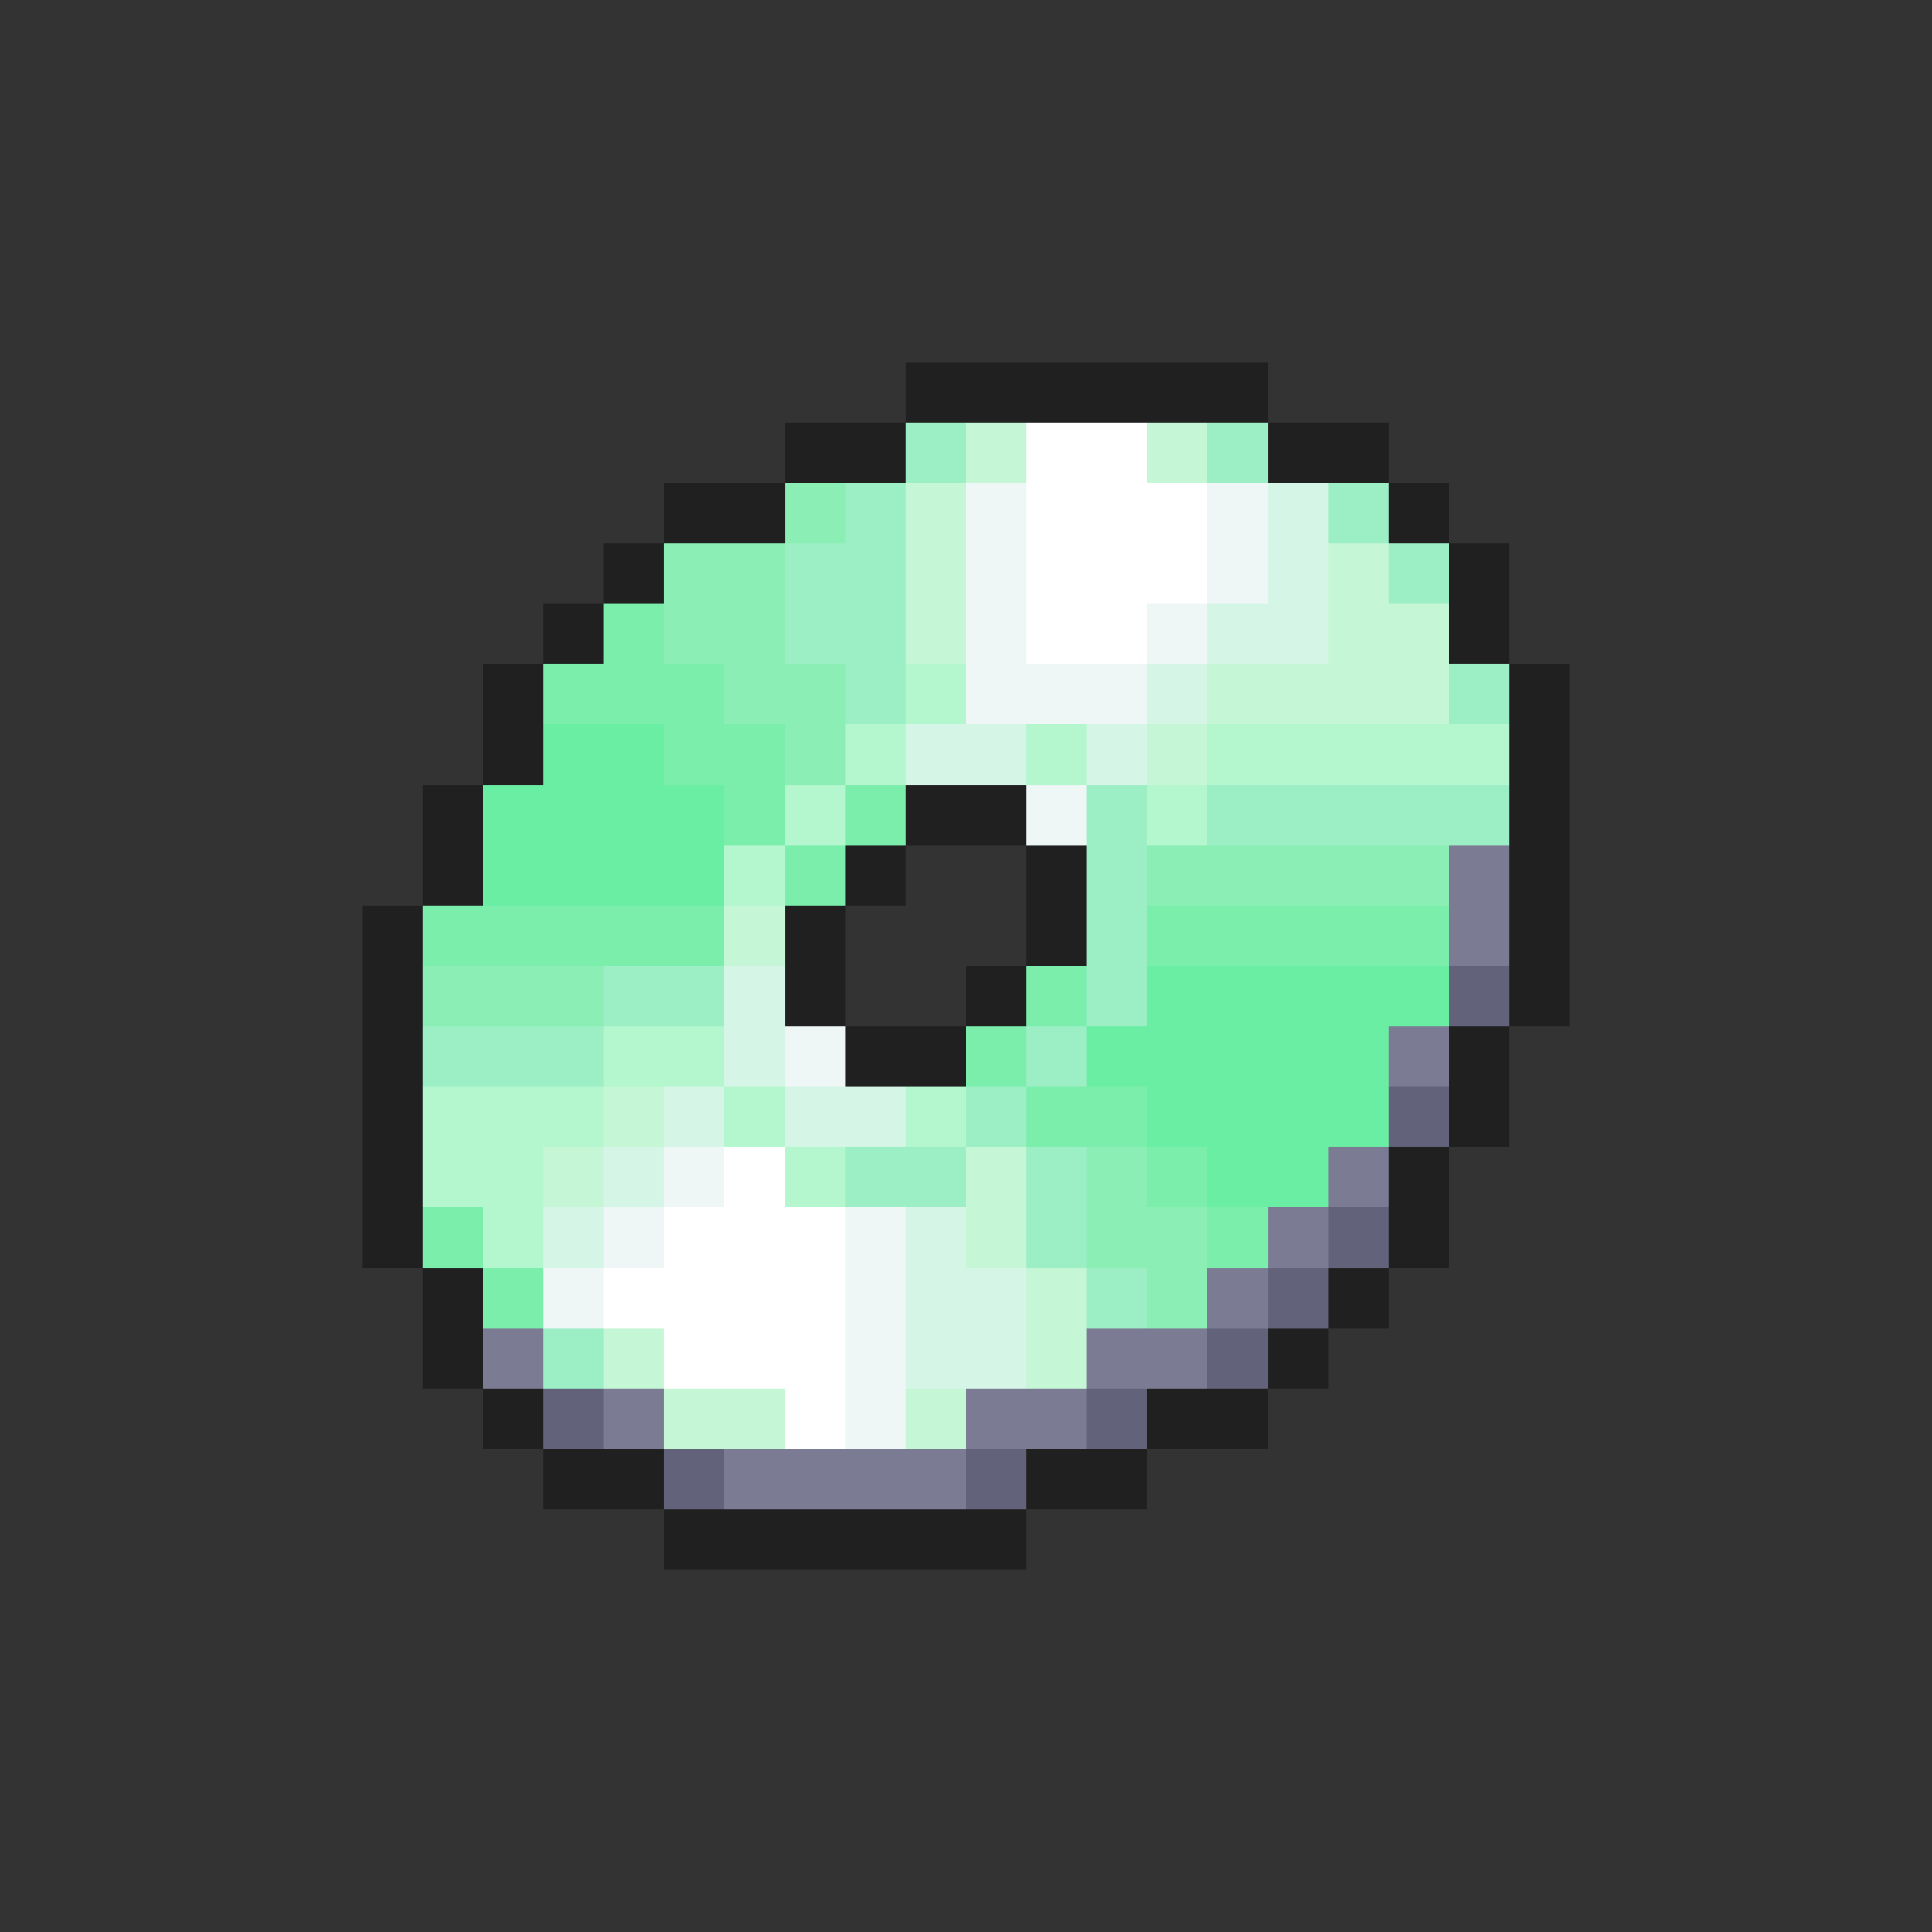 <svg xmlns="http://www.w3.org/2000/svg" viewBox="0 -0.5 32 32" shape-rendering="crispEdges">
<rect x="0" y="-0.5" width="32" height="32" fill="#333333" stroke="none"/>
<path stroke="#202020" d="M15 6h6M13 7h2M21 7h2M11 8h2M23 8h1M10 9h1M24 9h1M9 10h1M24 10h1M8 11h1M25 11h1M8 12h1M25 12h1M7 13h1M15 13h2M25 13h1M7 14h1M14 14h1M17 14h1M25 14h1M6 15h1M13 15h1M17 15h1M25 15h1M6 16h1M13 16h1M16 16h1M25 16h1M6 17h1M14 17h2M24 17h1M6 18h1M24 18h1M6 19h1M23 19h1M6 20h1M23 20h1M7 21h1M22 21h1M7 22h1M21 22h1M8 23h1M19 23h2M9 24h2M17 24h2M11 25h6" />
<path stroke="#9ceec5" d="M15 7h1M20 7h1M14 8h1M22 8h1M13 9h2M23 9h1M13 10h2M14 11h1M24 11h1M18 13h1M20 13h5M18 14h1M18 15h1M10 16h2M18 16h1M7 17h3M17 17h1M16 18h1M14 19h2M17 19h1M17 20h1M18 21h1M9 22h1" />
<path stroke="#c5f6d5" d="M16 7h1M19 7h1M15 8h1M15 9h1M22 9h1M15 10h1M22 10h2M20 11h4M19 12h1M12 15h1M10 18h1M9 19h1M16 19h1M16 20h1M17 21h1M10 22h1M17 22h1M11 23h2M15 23h1" />
<path stroke="#ffffff" d="M17 7h2M17 8h3M17 9h3M17 10h2M12 19h1M11 20h3M10 21h4M11 22h3M13 23h1" />
<path stroke="#8beeb4" d="M13 8h1M11 9h2M11 10h2M12 11h2M13 12h1M19 14h5M7 16h3M18 19h1M18 20h2M19 21h1" />
<path stroke="#eef6f6" d="M16 8h1M20 8h1M16 9h1M20 9h1M16 10h1M19 10h1M16 11h3M17 13h1M13 17h1M11 19h1M10 20h1M14 20h1M9 21h1M14 21h1M14 22h1M14 23h1" />
<path stroke="#d5f6e6" d="M21 8h1M21 9h1M20 10h2M19 11h1M15 12h2M18 12h1M12 16h1M12 17h1M11 18h1M13 18h2M10 19h1M9 20h1M15 20h1M15 21h2M15 22h2" />
<path stroke="#7beeac" d="M10 10h1M9 11h3M11 12h2M12 13h1M14 13h1M13 14h1M7 15h5M19 15h5M17 16h1M16 17h1M17 18h2M19 19h1M7 20h1M20 20h1M8 21h1" />
<path stroke="#b4f6cd" d="M15 11h1M14 12h1M17 12h1M20 12h5M13 13h1M19 13h1M12 14h1M10 17h2M7 18h3M12 18h1M15 18h1M7 19h2M13 19h1M8 20h1" />
<path stroke="#6aeea4" d="M9 12h2M8 13h4M8 14h4M19 16h5M18 17h5M19 18h4M20 19h2" />
<path stroke="#7b7b94" d="M24 14h1M24 15h1M23 17h1M22 19h1M21 20h1M20 21h1M8 22h1M18 22h2M10 23h1M16 23h2M12 24h4" />
<path stroke="#62627b" d="M24 16h1M23 18h1M22 20h1M21 21h1M20 22h1M9 23h1M18 23h1M11 24h1M16 24h1" />
</svg>